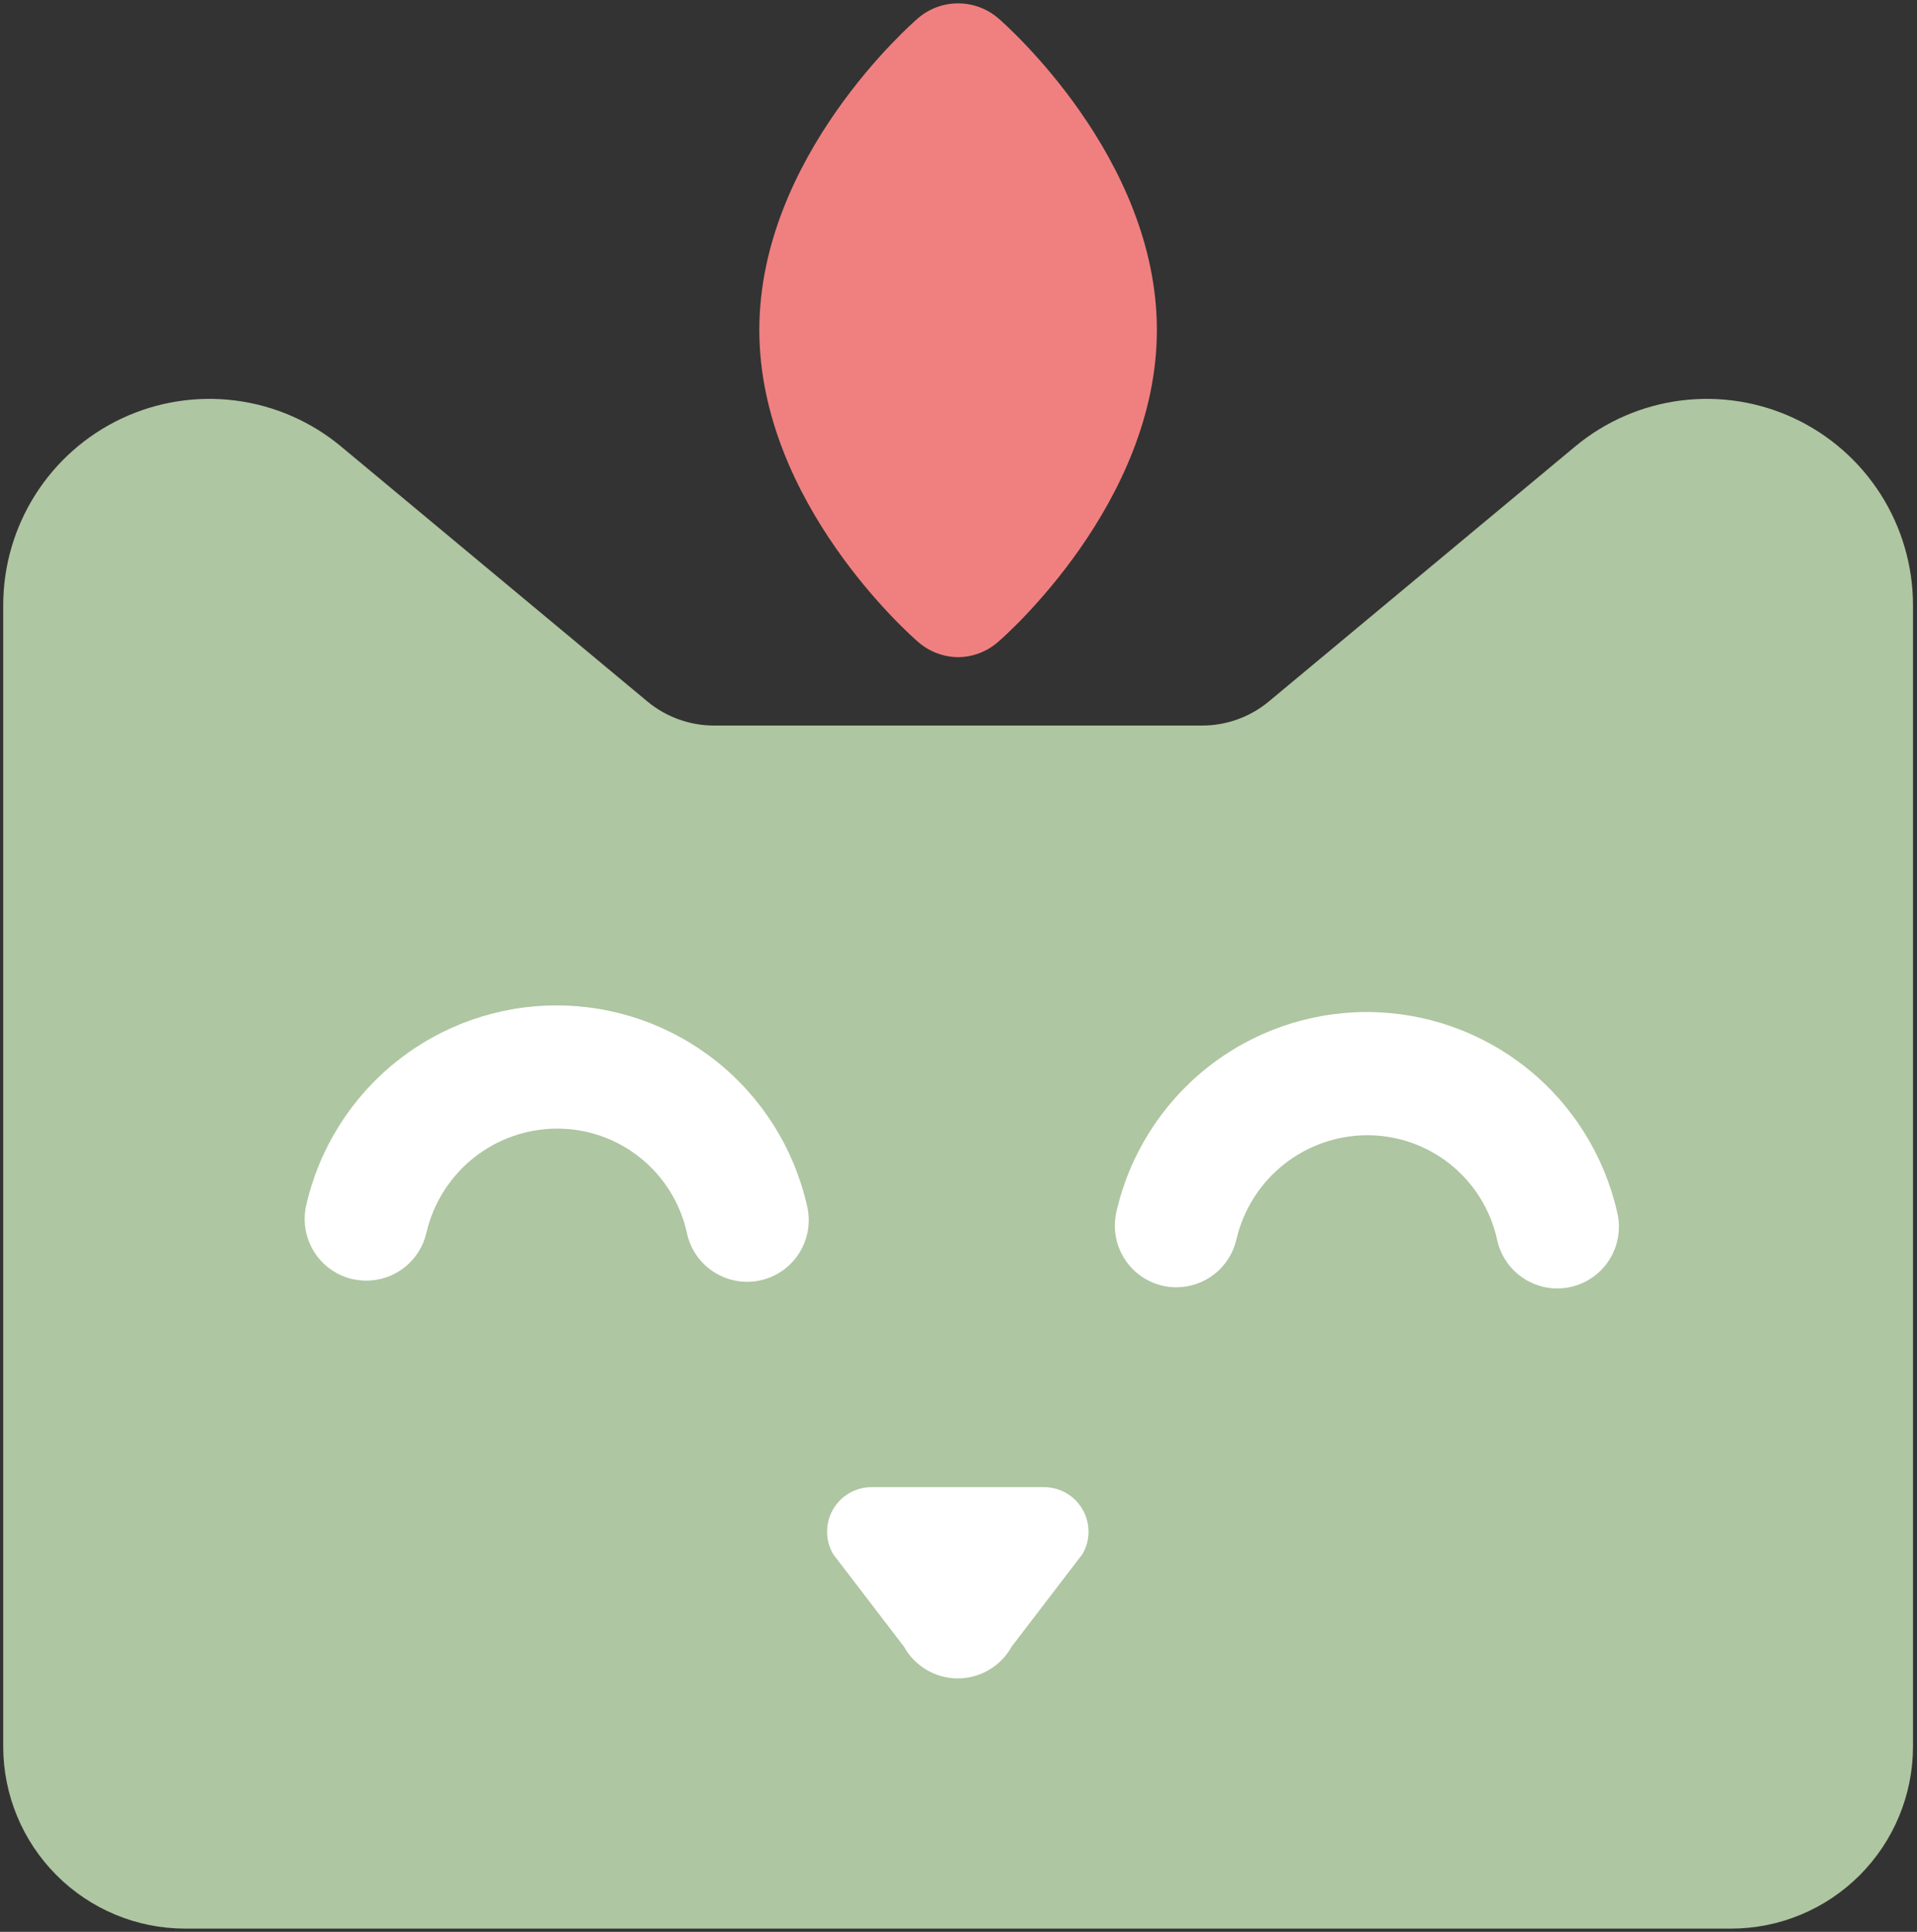 <svg width="266" height="268" viewBox="0 0 266 268" fill="none" xmlns="http://www.w3.org/2000/svg">
<rect x="0" y="0" width="266" height="268" fill="#333333" stroke="none"/>
<path d="M16.392 74.121C16.392 72.975 17.046 71.93 18.077 71.43L30.944 65.192C32.079 64.642 33.438 64.863 34.34 65.746L79.565 110.013C79.965 110.404 80.467 110.676 81.013 110.796L106.908 116.498C107.192 116.56 107.483 116.581 107.773 116.559L134.494 114.572L190.117 102.791C190.569 102.695 190.994 102.496 191.356 102.208L237.53 65.554C238.501 64.784 239.847 64.692 240.913 65.324L251.132 71.379C252.04 71.918 252.597 72.895 252.597 73.951V252.584C252.597 254.235 251.259 255.574 249.607 255.574H19.381C17.73 255.574 16.392 254.235 16.392 252.584V74.121Z" fill="#AEC6A1"/>
<path d="M240.214 267.552H25.676C18.986 267.547 12.572 264.883 7.842 260.146C3.111 255.41 0.451 248.987 0.445 242.288V83.946C0.451 78.51 2.002 73.187 4.917 68.601C7.831 64.014 11.989 60.353 16.905 58.044C21.82 55.736 27.29 54.876 32.676 55.564C38.061 56.253 43.14 58.462 47.318 61.933L89.833 97.316C92.434 99.473 95.706 100.653 99.083 100.653H166.786C170.171 100.658 173.451 99.478 176.058 97.316L218.573 61.933C222.751 58.462 227.829 56.253 233.215 55.564C238.6 54.876 244.07 55.736 248.986 58.044C253.901 60.353 258.059 64.014 260.974 68.601C263.888 73.187 265.439 78.51 265.445 83.946V242.288C265.44 248.987 262.78 255.41 258.049 260.146C253.319 264.883 246.904 267.547 240.214 267.552ZM29.073 72.394C27.358 72.405 25.666 72.792 24.117 73.528C22.12 74.431 20.43 75.898 19.254 77.748C18.078 79.599 17.466 81.753 17.494 83.946V242.288C17.5 244.448 18.359 246.518 19.884 248.045C21.409 249.573 23.477 250.433 25.634 250.439H240.214C242.371 250.433 244.438 249.573 245.964 248.045C247.489 246.518 248.348 244.448 248.354 242.288V83.946C248.35 81.759 247.725 79.618 246.552 77.773C245.378 75.928 243.705 74.455 241.727 73.526C239.749 72.598 237.549 72.252 235.382 72.529C233.215 72.805 231.171 73.694 229.49 75.09L208.232 92.781L186.975 110.472C181.302 115.188 174.16 117.769 166.786 117.767H99.083C91.717 117.762 84.584 115.182 78.916 110.472L36.401 75.09C34.35 73.358 31.756 72.404 29.073 72.394Z" fill="#AEC6A1"/>
<path d="M132.945 91.166C130.89 91.148 128.911 90.388 127.369 89.027C126.472 88.257 105.364 69.774 105.364 45.772C105.364 21.77 126.472 3.309 127.369 2.538C128.92 1.201 130.899 0.466 132.945 0.466C134.992 0.466 136.97 1.201 138.521 2.538C139.419 3.309 160.526 21.791 160.526 45.772C160.526 69.753 139.419 88.257 138.521 89.027C136.98 90.388 135 91.148 132.945 91.166ZM132.945 21.449C128.309 27.075 122.456 36.103 122.456 45.815C122.456 55.527 128.288 64.555 132.945 70.202C137.603 64.555 143.435 55.548 143.435 45.815C143.435 36.081 137.603 27.097 132.945 21.449Z" fill="#F08080"/>
<path d="M50.8 177.662C50.161 177.653 49.524 177.582 48.899 177.448C46.693 176.939 44.779 175.573 43.578 173.652C42.376 171.731 41.985 169.411 42.49 167.201C44.289 159.324 48.706 152.292 55.016 147.255C61.327 142.219 69.158 139.476 77.228 139.476C85.298 139.476 93.129 142.219 99.439 147.255C105.75 152.292 110.166 159.324 111.966 167.201C112.24 168.306 112.292 169.455 112.117 170.58C111.943 171.705 111.546 172.784 110.949 173.753C110.353 174.723 109.57 175.563 108.645 176.226C107.72 176.888 106.673 177.359 105.564 177.611C104.455 177.863 103.307 177.891 102.187 177.693C101.068 177.495 99.999 177.075 99.043 176.459C98.087 175.842 97.264 175.04 96.622 174.101C95.979 173.161 95.531 172.103 95.302 170.988C94.385 166.88 92.092 163.21 88.804 160.587C85.517 157.964 81.431 156.546 77.228 156.569C73.039 156.594 68.98 158.029 65.705 160.645C62.43 163.26 60.13 166.904 59.175 170.988C58.747 172.889 57.684 174.587 56.161 175.801C54.638 177.014 52.747 177.671 50.8 177.662V177.662Z" fill="white"/>
<path d="M163.197 178.582C162.564 178.585 161.933 178.513 161.317 178.368C159.111 177.859 157.197 176.493 155.996 174.572C154.794 172.651 154.403 170.331 154.908 168.121C156.707 160.244 161.124 153.212 167.434 148.175C173.745 143.139 181.576 140.396 189.646 140.396C197.716 140.396 205.547 143.139 211.857 148.175C218.168 153.212 222.584 160.244 224.384 168.121C224.658 169.226 224.71 170.375 224.535 171.5C224.36 172.625 223.963 173.704 223.367 174.673C222.771 175.643 221.988 176.483 221.063 177.146C220.138 177.808 219.091 178.279 217.982 178.531C216.873 178.783 215.725 178.811 214.605 178.613C213.486 178.415 212.417 177.995 211.461 177.379C210.505 176.762 209.682 175.96 209.04 175.021C208.397 174.081 207.949 173.023 207.72 171.908C206.803 167.8 204.51 164.13 201.222 161.507C197.935 158.884 193.849 157.466 189.646 157.489C185.454 157.513 181.392 158.947 178.114 161.563C174.835 164.178 172.531 167.822 171.572 171.908C171.144 173.809 170.08 175.507 168.557 176.72C167.034 177.934 165.143 178.591 163.197 178.582V178.582Z" fill="white"/>
<path d="M140.379 228.426L150.207 215.59C150.751 214.651 151.039 213.584 151.04 212.498C151.042 211.411 150.758 210.344 150.216 209.403C149.675 208.461 148.895 207.68 147.956 207.136C147.016 206.592 145.951 206.306 144.866 206.306H120.938C119.853 206.306 118.787 206.592 117.848 207.136C116.909 207.68 116.129 208.461 115.588 209.403C115.046 210.344 114.762 211.411 114.764 212.498C114.765 213.584 115.053 214.651 115.597 215.59L125.425 228.426C126.164 229.763 127.247 230.878 128.562 231.654C129.877 232.431 131.375 232.84 132.902 232.84C134.428 232.84 135.927 232.431 137.242 231.654C138.557 230.878 139.64 229.763 140.379 228.426V228.426Z" fill="white"/>
<rect x="122.036" y="21.395" width="21.926" height="53.819" fill="#F08080"/>
</svg>
